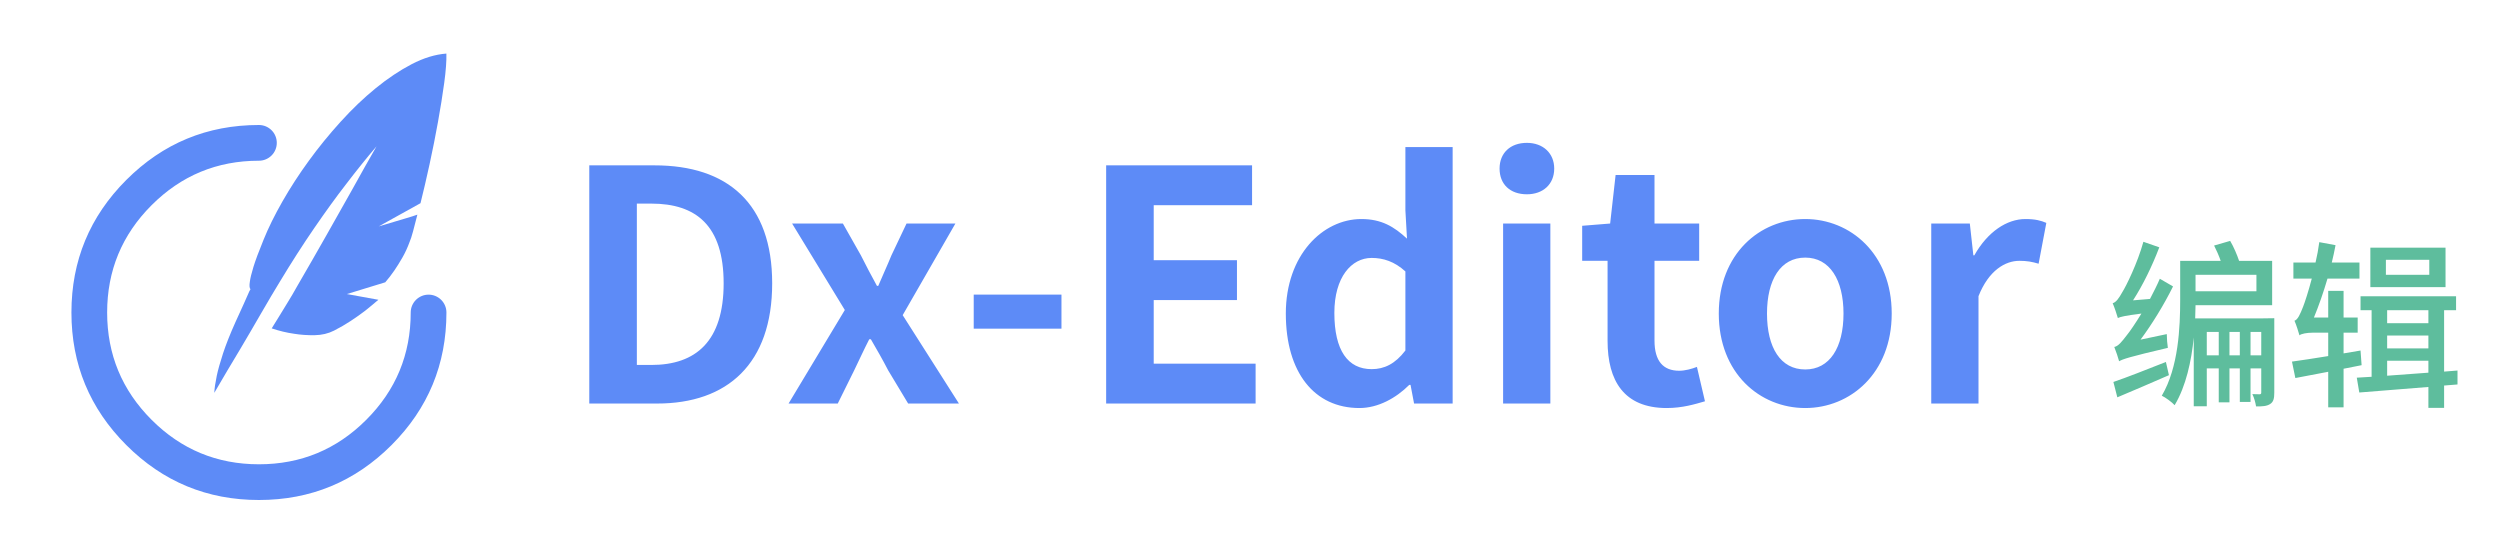 <svg xmlns="http://www.w3.org/2000/svg" xmlns:xlink="http://www.w3.org/1999/xlink" fill="none" version="1.1" width="140" height="30" viewBox="0 0 140 30"><g><g></g><g><g><path d="M33,22.598L36.798,22.598C40.74,22.598,43.242,20.366,43.242,15.866C43.242,11.384,40.74,9.26,36.654,9.26L33,9.26L33,22.598ZM35.664,20.438L35.664,11.402L36.474,11.402C38.976,11.402,40.524,12.626,40.524,15.866C40.524,19.106,38.976,20.438,36.474,20.438L35.664,20.438ZM44.16,22.598L46.914,22.598L47.832,20.744C48.12,20.15,48.39,19.556,48.678,18.998L48.768,18.998C49.092,19.556,49.434,20.15,49.74,20.744L50.856,22.598L53.7,22.598L50.55,17.648L53.502,12.518L50.766,12.518L49.92,14.3C49.686,14.876,49.416,15.452,49.182,16.01L49.11,16.01C48.804,15.452,48.498,14.876,48.21,14.3L47.202,12.518L44.358,12.518L47.31,17.36L44.16,22.598ZM54.528,18.404L59.442,18.404L59.442,16.496L54.528,16.496L54.528,18.404ZM61.944,22.598L70.314,22.598L70.314,20.366L64.608,20.366L64.608,16.802L69.27,16.802L69.27,14.57L64.608,14.57L64.608,11.492L70.116,11.492L70.116,9.26L61.944,9.26L61.944,22.598ZM76.128,22.85C77.172,22.85,78.18,22.292,78.918,21.554L78.99,21.554L79.188,22.598L81.348,22.598L81.348,8.234L78.702,8.234L78.702,11.78L78.792,13.364C78.072,12.698,77.37,12.266,76.236,12.266C74.076,12.266,72.006,14.282,72.006,17.558C72.006,20.87,73.608,22.85,76.128,22.85ZM76.812,20.672C75.48,20.672,74.724,19.628,74.724,17.522C74.724,15.524,75.678,14.444,76.812,14.444C77.46,14.444,78.09,14.642,78.702,15.2L78.702,19.628C78.126,20.384,77.514,20.672,76.812,20.672ZM84.174,22.598L86.82,22.598L86.82,12.518L84.174,12.518L84.174,22.598ZM85.506,10.88C86.406,10.88,87.036,10.322,87.036,9.44C87.036,8.576,86.406,8,85.506,8C84.57,8,83.976,8.576,83.976,9.44C83.976,10.322,84.57,10.88,85.506,10.88ZM93.336,22.85C94.218,22.85,94.92,22.634,95.478,22.472L95.028,20.546C94.758,20.654,94.362,20.762,94.038,20.762C93.138,20.762,92.652,20.222,92.652,19.07L92.652,14.606L95.154,14.606L95.154,12.518L92.652,12.518L92.652,9.8L90.474,9.8L90.168,12.518L88.602,12.644L88.602,14.606L90.024,14.606L90.024,19.088C90.024,21.32,90.942,22.85,93.336,22.85ZM101.094,22.85C103.614,22.85,105.936,20.906,105.936,17.558C105.936,14.21,103.614,12.266,101.094,12.266C98.556,12.266,96.252,14.21,96.252,17.558C96.252,20.906,98.556,22.85,101.094,22.85ZM101.094,20.69C99.708,20.69,98.952,19.466,98.952,17.558C98.952,15.668,99.708,14.426,101.094,14.426C102.462,14.426,103.236,15.668,103.236,17.558C103.236,19.466,102.462,20.69,101.094,20.69ZM108.15,22.598L110.796,22.598L110.796,16.586C111.372,15.128,112.308,14.606,113.082,14.606C113.514,14.606,113.802,14.66,114.162,14.768L114.594,12.482C114.306,12.356,113.982,12.266,113.424,12.266C112.38,12.266,111.3,12.986,110.562,14.3L110.508,14.3L110.31,12.518L108.15,12.518L108.15,22.598Z" fill="#5D8BF7" fillOpacity="1"/></g><g><g><path d="M8.49,11.49Q10.979,9,14.5,9Q14.598,9,14.695,8.981Q14.792,8.962,14.883,8.924Q14.974,8.886,15.056,8.831Q15.137,8.777,15.207,8.707Q15.277,8.637,15.332,8.556Q15.386,8.474,15.424,8.383Q15.462,8.292,15.481,8.195Q15.5,8.098,15.5,8Q15.5,7.902,15.481,7.805Q15.462,7.708,15.424,7.617Q15.386,7.526,15.332,7.444Q15.277,7.363,15.207,7.293Q15.137,7.223,15.056,7.169Q14.974,7.114,14.883,7.076Q14.792,7.038,14.695,7.019Q14.598,7,14.5,7Q10.151,7,7.075,10.075Q4,13.151,4,17.5Q4,21.849,7.075,24.925Q10.151,28,14.5,28Q18.849,28,21.925,24.925Q25,21.849,25,17.5Q25,17.402,24.981,17.305Q24.962,17.208,24.924,17.117Q24.886,17.026,24.831,16.944Q24.777,16.863,24.707,16.793Q24.637,16.723,24.556,16.669Q24.474,16.614,24.383,16.576Q24.292,16.538,24.195,16.519Q24.099,16.5,24,16.5Q23.901,16.5,23.805,16.519Q23.708,16.538,23.617,16.576Q23.526,16.614,23.444,16.669Q23.363,16.723,23.293,16.793Q23.223,16.863,23.169,16.944Q23.114,17.026,23.076,17.117Q23.038,17.208,23.019,17.305Q23,17.402,23,17.5Q23,21.021,20.51,23.51Q18.021,26,14.5,26Q10.979,26,8.49,23.51Q6,21.021,6,17.5Q6,13.979,8.49,11.49Z" fillRule="evenodd" fill="#5D8BF7" fillOpacity="1"/></g><g><path d="M21.207,12.678Q21.644,12.553,22.046,12.429Q22.395,12.322,22.762,12.215Q23.129,12.109,23.373,12.02L23.129,12.963Q23.024,13.354,22.937,13.55Q22.762,14.03,22.526,14.439Q22.29,14.848,22.081,15.151Q21.836,15.507,21.574,15.809L19.425,16.467L21.189,16.787Q20.84,17.09,20.438,17.41Q20.089,17.677,19.643,17.971Q19.198,18.264,18.709,18.513Q18.22,18.762,17.617,18.771Q17.014,18.78,16.472,18.691Q15.844,18.602,15.215,18.389Q15.407,18.086,15.634,17.712Q15.826,17.392,16.097,16.956Q16.368,16.521,16.665,15.987Q17.503,14.546,18.289,13.158Q19.076,11.771,19.704,10.65Q20.421,9.351,21.085,8.195Q20.264,9.155,19.355,10.347Q18.569,11.361,17.608,12.758Q16.647,14.155,15.651,15.809Q15.442,16.147,15.18,16.592Q14.918,17.037,14.629,17.535Q14.341,18.033,14.035,18.558Q13.73,19.082,13.433,19.581Q12.734,20.737,12,22Q12.017,21.626,12.14,21.039Q12.245,20.541,12.489,19.794Q12.734,19.047,13.188,18.033Q13.485,17.392,13.642,17.037Q13.799,16.681,13.887,16.485Q13.974,16.271,14.027,16.2Q13.939,16.094,13.992,15.773Q14.027,15.489,14.193,14.946Q14.359,14.404,14.76,13.425Q15.162,12.429,15.817,11.281Q16.472,10.134,17.294,9.004Q18.115,7.875,19.076,6.816Q20.036,5.757,21.041,4.939Q22.046,4.121,23.05,3.596Q24.055,3.071,24.998,3Q25.015,3.623,24.876,4.646Q24.736,5.669,24.526,6.834Q24.317,7.999,24.055,9.2Q23.793,10.401,23.548,11.379L21.207,12.678Z" fill="#5D8BF7" fillOpacity="1" style="mix-blend-mode:passthrough"/></g></g></g><g><path d="M118.35,21.39L118.57,22.25C119.4,21.9,120.46,21.45,121.46,21.01L121.29,20.27C120.2,20.7,119.09,21.14,118.35,21.39ZM118.6,17.81C118.75,17.74,118.98,17.68,119.92,17.56C119.57,18.13,119.26,18.58,119.11,18.76C118.82,19.14,118.62,19.39,118.4,19.43C118.49,19.65,118.63,20.07,118.67,20.23C118.88,20.11,119.22,19.99,121.4,19.48C121.37,19.29,121.34,18.95,121.34,18.71L119.87,19.02C120.53,18.13,121.18,17.07,121.69,16.04L120.95,15.61C120.79,15.99,120.59,16.37,120.4,16.74L119.45,16.82C120,15.97,120.53,14.88,120.92,13.85L120.03,13.54C119.7,14.74,119.06,16.03,118.85,16.36C118.66,16.7,118.5,16.93,118.31,16.98C118.41,17.21,118.55,17.63,118.6,17.81ZM124.25,18.59L124.25,19.9L123.58,19.9L123.58,18.59L124.25,18.59ZM124.85,18.59L125.43,18.59L125.43,19.9L124.85,19.9L124.85,18.59ZM123.99,13.75C124.12,14.01,124.26,14.32,124.36,14.61L122.09,14.61L122.09,16.78C122.09,18.32,122,20.57,121.06,22.16C121.26,22.25,121.64,22.53,121.78,22.69C122.42,21.62,122.72,20.21,122.85,18.9L122.85,22.75L123.58,22.75L123.58,20.63L124.25,20.63L124.25,22.53L124.85,22.53L124.85,20.63L125.43,20.63L125.43,22.51L126.03,22.51L126.03,20.63L126.63,20.63L126.63,21.98C126.63,22.05,126.61,22.07,126.55,22.08C126.48,22.08,126.32,22.08,126.13,22.07C126.23,22.26,126.31,22.56,126.34,22.76C126.69,22.76,126.93,22.75,127.12,22.63C127.32,22.51,127.36,22.3,127.36,21.99L127.36,17.82L126.63,17.83L122.93,17.83L122.95,17.09L127.24,17.09L127.24,14.61L125.39,14.61C125.28,14.28,125.09,13.83,124.89,13.49L123.99,13.75ZM126.03,18.59L126.63,18.59L126.63,19.9L126.03,19.9L126.03,18.59ZM122.95,15.39L126.36,15.39L126.36,16.31L122.95,16.31L122.95,15.39ZM133.61,14.55L136.04,14.55L136.04,15.39L133.61,15.39L133.61,14.55ZM132.74,13.87L132.74,16.08L136.95,16.08L136.95,13.87L132.74,13.87ZM128.77,18.78C128.86,18.69,129.19,18.63,129.51,18.63L130.38,18.63L130.38,19.94C129.61,20.06,128.9,20.18,128.35,20.25L128.54,21.17L130.38,20.82L130.38,22.81L131.24,22.81L131.24,20.65L132.25,20.45L132.19,19.63L131.24,19.79L131.24,18.63L132.03,18.63L132.03,17.78L131.24,17.78L131.24,16.29L130.38,16.29L130.38,17.78L129.58,17.78C129.85,17.13,130.11,16.38,130.34,15.6L132.13,15.6L132.13,14.7L130.58,14.7C130.66,14.38,130.73,14.05,130.79,13.73L129.88,13.56C129.83,13.94,129.76,14.32,129.67,14.7L128.43,14.7L128.43,15.6L129.46,15.6C129.27,16.33,129.07,16.93,128.98,17.16C128.81,17.6,128.67,17.91,128.49,17.96C128.59,18.18,128.72,18.6,128.77,18.78ZM135.99,17.37L135.99,18.1L133.68,18.1L133.68,17.37L135.99,17.37ZM131.98,21.15L132.12,21.98L135.99,21.67L135.99,22.84L136.87,22.84L136.87,21.59L137.62,21.53L137.62,20.75L136.87,20.81L136.87,17.37L137.54,17.37L137.54,16.59L132.19,16.59L132.19,17.37L132.81,17.37L132.81,21.1L131.98,21.15ZM135.99,18.79L135.99,19.51L133.68,19.51L133.68,18.79L135.99,18.79ZM135.99,20.2L135.99,20.87L133.68,21.04L133.68,20.2L135.99,20.2Z" fill="#5EBD9D" fillOpacity="1"/></g></g></svg>